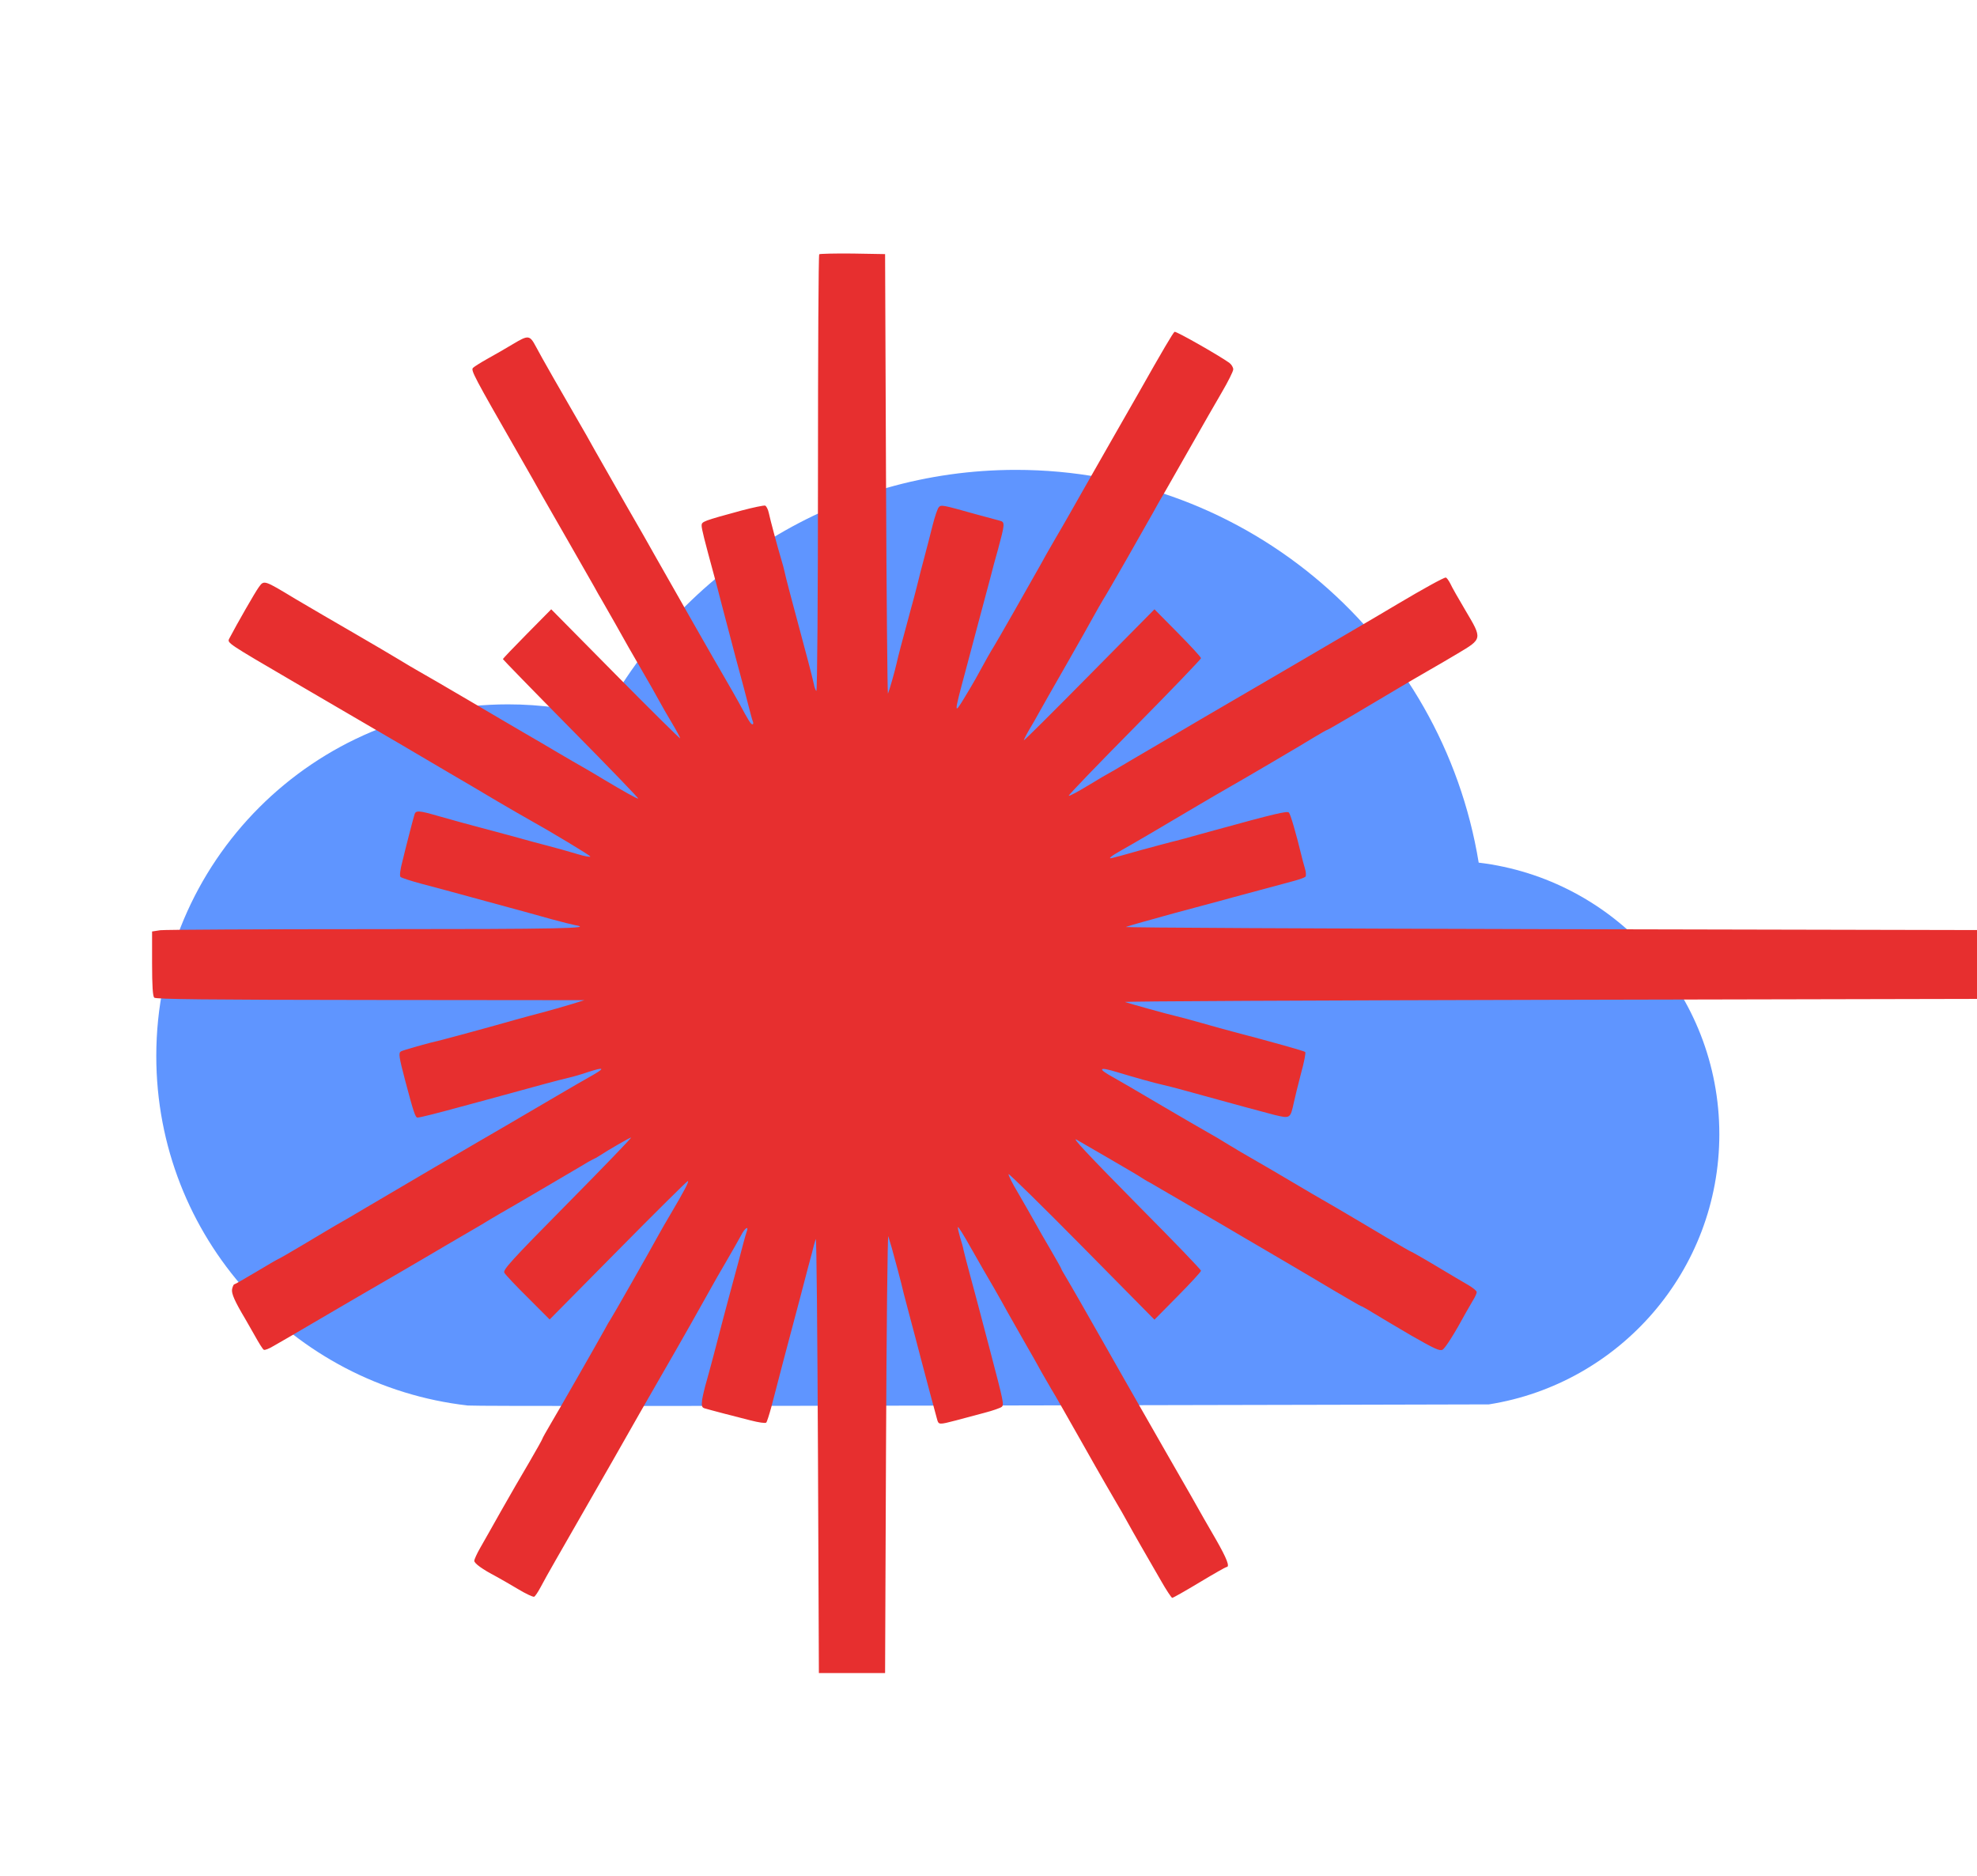 <svg width="39" height="37" viewBox="0 0 39 37" fill="none" xmlns="http://www.w3.org/2000/svg">
<path fill-rule="evenodd" clip-rule="evenodd" d="M29.37 27.701C31.947 27.294 33.917 25.063 33.917 22.372C33.917 19.612 31.844 17.335 29.17 17.015C28.452 12.621 24.639 9.268 20.042 9.268C16.514 9.268 13.448 11.242 11.887 14.147C11.294 13.981 10.668 13.893 10.021 13.893C6.189 13.893 3.083 16.999 3.083 20.83C3.083 24.394 5.77 27.329 9.228 27.723C9.488 27.753 29.37 27.701 29.37 27.701Z" fill="#4B88FF" fill-opacity="0.89"/>
<path d="M16.161 5.015C16.146 5.03 16.136 6.978 16.136 9.344C16.136 11.757 16.122 13.64 16.104 13.63C16.09 13.619 16.065 13.558 16.055 13.494C16.041 13.43 15.991 13.229 15.945 13.054C15.606 11.789 15.493 11.364 15.479 11.285C15.469 11.235 15.44 11.124 15.412 11.035C15.341 10.799 15.193 10.248 15.165 10.113C15.151 10.048 15.119 9.984 15.094 9.973C15.066 9.966 14.858 10.009 14.628 10.07C13.865 10.277 13.841 10.288 13.841 10.366C13.841 10.434 13.89 10.627 14.088 11.356C14.123 11.485 14.187 11.725 14.229 11.893C14.392 12.511 14.451 12.74 14.511 12.965C14.547 13.094 14.617 13.358 14.67 13.555C14.822 14.141 14.833 14.184 14.854 14.237C14.865 14.266 14.858 14.287 14.844 14.287C14.812 14.287 14.773 14.227 14.575 13.858C14.515 13.751 14.392 13.533 14.3 13.376C14.141 13.108 13.216 11.482 12.922 10.963C12.852 10.835 12.591 10.377 12.34 9.944C12.093 9.512 11.817 9.029 11.729 8.872C11.644 8.715 11.496 8.457 11.404 8.3C11.129 7.828 10.649 6.988 10.571 6.835C10.451 6.609 10.422 6.606 10.129 6.781C9.985 6.867 9.759 6.999 9.621 7.074C9.487 7.149 9.356 7.231 9.331 7.256C9.285 7.303 9.345 7.417 10.221 8.944C10.412 9.276 10.627 9.655 10.698 9.784C10.772 9.912 11.002 10.313 11.21 10.677C11.418 11.042 11.644 11.435 11.711 11.553C11.775 11.671 11.845 11.793 11.863 11.821C11.92 11.918 12.361 12.693 12.4 12.768C12.421 12.808 12.545 13.015 12.668 13.233C12.795 13.447 12.94 13.708 12.997 13.812C13.053 13.916 13.17 14.12 13.258 14.266C13.346 14.413 13.417 14.545 13.417 14.563C13.417 14.577 12.845 14.012 12.146 13.305L10.874 12.018L10.398 12.5C10.136 12.765 9.921 12.99 9.921 13.001C9.921 13.008 10.528 13.633 11.27 14.384C12.015 15.138 12.608 15.753 12.591 15.753C12.559 15.753 12.305 15.61 11.916 15.378C11.782 15.296 11.598 15.188 11.51 15.138C11.422 15.088 11.192 14.956 10.998 14.841C10.804 14.727 10.504 14.548 10.327 14.448C10.154 14.345 9.66 14.059 9.232 13.805C8.805 13.555 8.378 13.305 8.279 13.251C8.184 13.197 8 13.09 7.873 13.011C7.746 12.933 7.343 12.697 6.973 12.482C6.605 12.271 6.09 11.968 5.828 11.814C5.2 11.435 5.21 11.439 5.105 11.582C5.034 11.678 4.67 12.314 4.522 12.597C4.48 12.682 4.476 12.679 5.797 13.451C6.037 13.591 6.503 13.862 6.831 14.055C7.163 14.248 7.626 14.52 7.866 14.659C8.106 14.799 8.533 15.052 8.819 15.22C9.105 15.388 9.554 15.649 9.815 15.807C10.076 15.96 10.355 16.121 10.433 16.164C10.882 16.414 11.634 16.868 11.644 16.893C11.651 16.911 11.531 16.89 11.379 16.843C11.228 16.797 10.97 16.725 10.804 16.682C10.638 16.64 10.401 16.575 10.274 16.539C10.147 16.504 9.91 16.439 9.744 16.396C9.271 16.271 8.975 16.189 8.636 16.093C8.265 15.985 8.201 15.982 8.177 16.064C8.145 16.171 8.011 16.686 7.94 16.983C7.894 17.154 7.88 17.276 7.901 17.297C7.919 17.315 8.106 17.376 8.318 17.433C8.53 17.487 9.038 17.626 9.444 17.737C9.854 17.848 10.267 17.962 10.362 17.987C10.461 18.016 10.698 18.08 10.892 18.134C11.086 18.187 11.288 18.237 11.344 18.248C11.732 18.312 11.051 18.327 7.403 18.327C5.161 18.327 3.254 18.337 3.162 18.348L3 18.373V19.002C3 19.445 3.014 19.649 3.042 19.678C3.074 19.71 4.073 19.721 7.304 19.724L11.528 19.728L11.263 19.81C11.118 19.853 10.864 19.928 10.698 19.971C10.532 20.014 10.295 20.078 10.168 20.114C9.681 20.253 8.837 20.482 8.72 20.511C8.449 20.572 7.951 20.714 7.908 20.739C7.859 20.772 7.869 20.843 7.997 21.329C8.159 21.941 8.194 22.044 8.237 22.044C8.283 22.044 8.636 21.955 9.091 21.83C9.247 21.787 9.487 21.722 9.621 21.687C9.914 21.608 10.274 21.508 10.733 21.383C10.917 21.333 11.136 21.276 11.217 21.258C11.298 21.24 11.464 21.193 11.584 21.151C11.937 21.036 11.955 21.061 11.634 21.24C11.538 21.294 11.252 21.458 10.998 21.608C10.384 21.969 9.533 22.466 9.444 22.516C9.31 22.591 8.057 23.327 7.202 23.831C6.98 23.964 6.718 24.117 6.619 24.171C6.524 24.228 6.231 24.4 5.977 24.553C5.719 24.707 5.5 24.832 5.493 24.832C5.486 24.832 5.292 24.943 5.062 25.082C4.833 25.218 4.635 25.333 4.621 25.333C4.61 25.333 4.589 25.376 4.578 25.429C4.564 25.515 4.628 25.662 4.836 26.012C4.854 26.04 4.935 26.187 5.02 26.334C5.101 26.48 5.182 26.612 5.203 26.623C5.221 26.637 5.309 26.602 5.398 26.548C5.489 26.494 5.638 26.409 5.726 26.359C5.814 26.308 6.192 26.087 6.57 25.865C6.948 25.644 7.414 25.372 7.608 25.261C7.802 25.15 8.159 24.939 8.403 24.797C8.646 24.654 9.01 24.439 9.215 24.321C9.42 24.203 9.624 24.082 9.674 24.049C9.723 24.021 9.812 23.967 9.868 23.935C10.006 23.86 11.312 23.091 11.475 22.995C11.542 22.952 11.637 22.898 11.687 22.873C11.736 22.852 11.8 22.816 11.828 22.795C11.997 22.684 12.425 22.437 12.449 22.437C12.467 22.437 11.902 23.024 11.196 23.738C10.08 24.868 9.918 25.047 9.949 25.104C9.97 25.143 10.179 25.365 10.415 25.597L10.843 26.026L12.192 24.661C12.933 23.91 13.555 23.295 13.569 23.295C13.601 23.295 13.491 23.503 13.223 23.956C13.141 24.092 13.036 24.278 12.986 24.368C12.827 24.661 12.068 25.994 12.04 26.03C12.026 26.048 11.973 26.137 11.927 26.226C11.726 26.587 11.033 27.799 10.871 28.071C10.776 28.232 10.698 28.371 10.698 28.382C10.698 28.392 10.581 28.6 10.44 28.843C10.295 29.086 10.048 29.515 9.886 29.801C9.727 30.087 9.54 30.412 9.476 30.526C9.409 30.641 9.356 30.759 9.356 30.787C9.356 30.837 9.518 30.955 9.787 31.095C9.865 31.138 10.059 31.248 10.214 31.341C10.366 31.434 10.514 31.502 10.536 31.495C10.557 31.488 10.613 31.402 10.663 31.309C10.712 31.216 10.846 30.973 10.966 30.766C11.224 30.319 11.711 29.468 12.093 28.8C12.439 28.189 12.841 27.485 13.088 27.059C13.382 26.552 13.908 25.622 14.017 25.422C14.07 25.322 14.211 25.079 14.328 24.879C14.444 24.679 14.575 24.45 14.617 24.371C14.695 24.214 14.78 24.167 14.727 24.303C14.709 24.35 14.639 24.611 14.568 24.886C14.494 25.161 14.406 25.49 14.37 25.619C14.307 25.851 14.24 26.108 14.088 26.691C14.045 26.859 13.978 27.099 13.943 27.227C13.904 27.356 13.865 27.527 13.851 27.606C13.837 27.731 13.844 27.76 13.897 27.778C14.003 27.81 14.508 27.942 14.808 28.017C14.96 28.056 15.098 28.078 15.115 28.06C15.13 28.046 15.175 27.903 15.218 27.745C15.377 27.123 15.55 26.48 15.631 26.173C15.677 25.994 15.747 25.737 15.783 25.601C15.818 25.461 15.892 25.19 15.942 24.993C15.995 24.797 16.048 24.604 16.055 24.564C16.065 24.525 16.083 24.468 16.093 24.439C16.108 24.41 16.125 26.323 16.136 28.693L16.154 33H16.807H17.46L17.478 28.639C17.488 26.191 17.509 24.325 17.524 24.386C17.541 24.443 17.57 24.546 17.591 24.611C17.633 24.754 17.788 25.336 17.827 25.511C17.845 25.579 17.901 25.797 17.954 25.994C18.007 26.191 18.103 26.552 18.166 26.798C18.29 27.267 18.449 27.867 18.488 28.003C18.516 28.103 18.53 28.103 18.858 28.017C19.003 27.978 19.254 27.91 19.42 27.867C19.586 27.824 19.738 27.77 19.762 27.749C19.808 27.706 19.801 27.663 19.526 26.619C19.445 26.316 19.349 25.951 19.314 25.815C19.279 25.676 19.197 25.379 19.137 25.154C19.077 24.929 19.017 24.704 19.007 24.654C19 24.604 18.964 24.485 18.936 24.393C18.908 24.296 18.89 24.214 18.897 24.203C18.908 24.196 19.021 24.378 19.151 24.611C19.427 25.093 19.402 25.054 19.614 25.415C19.702 25.569 19.819 25.776 19.875 25.88C19.932 25.983 20.084 26.251 20.214 26.477C20.345 26.702 20.497 26.973 20.553 27.077C20.61 27.177 20.695 27.324 20.741 27.402C20.79 27.477 21.076 27.981 21.38 28.518C21.683 29.057 21.98 29.569 22.033 29.658C22.086 29.747 22.174 29.897 22.227 29.997C22.28 30.094 22.407 30.319 22.51 30.498C22.612 30.673 22.785 30.977 22.895 31.166C23.004 31.359 23.11 31.517 23.124 31.517C23.142 31.517 23.382 31.381 23.661 31.213C23.94 31.045 24.18 30.909 24.194 30.909C24.268 30.909 24.201 30.741 23.989 30.369C23.858 30.144 23.636 29.758 23.495 29.504C23.35 29.254 23.117 28.846 22.972 28.593C22.517 27.796 22.224 27.284 22.181 27.209C22.16 27.17 22.008 26.905 21.846 26.619C21.683 26.334 21.45 25.922 21.327 25.708C21.203 25.49 21.065 25.254 21.023 25.183C20.977 25.108 20.938 25.04 20.938 25.032C20.938 25.022 20.846 24.857 20.733 24.664C20.62 24.471 20.472 24.217 20.409 24.099C20.345 23.982 20.197 23.728 20.084 23.531C19.967 23.338 19.886 23.17 19.896 23.159C19.907 23.149 20.56 23.788 21.344 24.582L22.774 26.03L23.233 25.565C23.484 25.311 23.692 25.086 23.692 25.065C23.692 25.043 23.152 24.482 22.488 23.814C21.454 22.766 21.115 22.405 21.245 22.484C21.259 22.491 21.546 22.659 21.874 22.848C22.206 23.041 22.492 23.209 22.51 23.224C22.531 23.238 22.616 23.292 22.704 23.338C22.912 23.46 24.145 24.175 24.554 24.418C24.731 24.521 25.084 24.729 25.334 24.875C25.589 25.025 26.027 25.283 26.313 25.454C26.599 25.622 26.839 25.762 26.849 25.762C26.86 25.762 26.969 25.822 27.09 25.898C27.213 25.973 27.556 26.176 27.849 26.348C28.294 26.602 28.399 26.652 28.456 26.623C28.512 26.591 28.693 26.305 28.922 25.883C28.957 25.822 29.017 25.719 29.056 25.651C29.099 25.583 29.131 25.511 29.131 25.486C29.131 25.461 29.056 25.401 28.965 25.347C28.869 25.293 28.583 25.122 28.325 24.968C28.068 24.814 27.845 24.689 27.838 24.689C27.828 24.689 27.612 24.564 27.354 24.41C27.096 24.257 26.659 23.996 26.376 23.831C26.094 23.671 25.68 23.427 25.458 23.295C25.236 23.163 24.918 22.977 24.755 22.884C24.589 22.791 24.356 22.652 24.233 22.577C24.109 22.498 23.926 22.391 23.823 22.334C23.724 22.28 23.29 22.026 22.863 21.776C22.435 21.522 22.04 21.294 21.98 21.261C21.641 21.076 21.662 21.033 22.036 21.147C22.34 21.24 22.799 21.369 22.951 21.401C23.018 21.415 23.195 21.462 23.339 21.501C24.268 21.758 25.063 21.973 25.14 21.991C25.454 22.066 25.454 22.066 25.525 21.74C25.546 21.64 25.61 21.386 25.666 21.168C25.726 20.954 25.762 20.765 25.748 20.75C25.726 20.729 25.101 20.554 24.31 20.346C24.215 20.321 23.95 20.25 23.728 20.185C23.505 20.121 23.265 20.057 23.198 20.042C23.053 20.01 22.294 19.799 22.192 19.764C22.153 19.749 25.921 19.732 30.561 19.721L39 19.703V19.024V18.345L30.578 18.327C25.945 18.316 22.181 18.298 22.209 18.284C22.238 18.273 22.39 18.227 22.545 18.184C22.7 18.141 22.877 18.094 22.933 18.076C22.993 18.059 23.294 17.976 23.604 17.894C23.915 17.812 24.24 17.723 24.328 17.698C24.476 17.658 25.07 17.497 25.525 17.376C25.631 17.347 25.733 17.311 25.751 17.294C25.769 17.276 25.765 17.204 25.741 17.126C25.719 17.047 25.684 16.929 25.67 16.861C25.571 16.45 25.458 16.06 25.426 16.028C25.391 15.992 25.172 16.043 23.887 16.396C23.52 16.5 23.159 16.597 23.092 16.611C23.025 16.629 22.753 16.7 22.492 16.772C22.231 16.847 21.983 16.915 21.945 16.922C21.839 16.951 21.916 16.886 22.121 16.772C22.308 16.668 22.937 16.3 23.64 15.882C23.873 15.746 24.127 15.596 24.204 15.553C24.441 15.421 25.684 14.691 25.931 14.538C26.062 14.459 26.175 14.395 26.186 14.395C26.196 14.395 26.436 14.255 26.722 14.087C27.838 13.422 28.061 13.294 28.219 13.204C28.311 13.154 28.551 13.011 28.756 12.89C29.244 12.6 29.244 12.604 28.912 12.046C28.774 11.814 28.636 11.571 28.608 11.507C28.576 11.446 28.537 11.392 28.52 11.392C28.477 11.392 28.071 11.617 27.577 11.91C27.372 12.032 26.938 12.289 26.606 12.482C26.277 12.675 25.822 12.94 25.599 13.072C25.377 13.201 24.907 13.476 24.558 13.68C24.042 13.98 23.442 14.33 23.092 14.538C23.064 14.556 22.866 14.67 22.654 14.795C22.442 14.92 22.195 15.063 22.107 15.117C22.019 15.17 21.92 15.228 21.892 15.242C21.863 15.256 21.673 15.367 21.468 15.492C21.267 15.614 21.094 15.707 21.083 15.696C21.072 15.685 21.655 15.081 22.379 14.348C23.103 13.616 23.692 13.001 23.692 12.983C23.692 12.961 23.484 12.736 23.233 12.482L22.774 12.018L21.485 13.322C20.776 14.041 20.197 14.616 20.197 14.602C20.197 14.588 20.246 14.491 20.306 14.388C20.37 14.284 20.454 14.134 20.497 14.055C20.539 13.976 20.779 13.558 21.026 13.126C21.274 12.693 21.521 12.254 21.577 12.15C21.634 12.05 21.715 11.903 21.761 11.828C21.839 11.71 22.573 10.423 22.75 10.105C22.785 10.037 22.901 9.834 23.004 9.659C23.106 9.48 23.343 9.062 23.534 8.729C23.724 8.393 23.979 7.95 24.102 7.739C24.226 7.528 24.328 7.324 24.328 7.285C24.328 7.246 24.293 7.189 24.25 7.156C24.038 7.006 23.198 6.527 23.17 6.545C23.142 6.563 22.94 6.903 22.46 7.753C22.351 7.946 22.125 8.34 21.959 8.629C21.793 8.922 21.524 9.39 21.362 9.676C21.2 9.962 20.963 10.381 20.829 10.606C20.698 10.831 20.56 11.074 20.525 11.142C20.37 11.421 19.621 12.736 19.596 12.768C19.582 12.786 19.529 12.879 19.476 12.972C19.275 13.34 19.204 13.469 19.028 13.758C18.816 14.109 18.816 14.091 19.042 13.251C19.218 12.593 19.416 11.842 19.533 11.41C19.572 11.253 19.642 10.992 19.688 10.835C19.822 10.341 19.826 10.298 19.731 10.273C19.688 10.263 19.466 10.202 19.243 10.141C18.593 9.959 18.565 9.952 18.519 10.005C18.495 10.03 18.442 10.188 18.399 10.355C18.357 10.524 18.283 10.813 18.233 10.999C18.184 11.185 18.127 11.396 18.113 11.464C18.096 11.531 18.036 11.775 17.972 12C17.774 12.729 17.718 12.944 17.69 13.072C17.651 13.247 17.545 13.616 17.517 13.68C17.506 13.708 17.488 11.771 17.478 9.373L17.46 5.012L16.821 5.001C16.471 4.997 16.175 5.005 16.161 5.015Z" fill="#E72F2F"/>
</svg>
